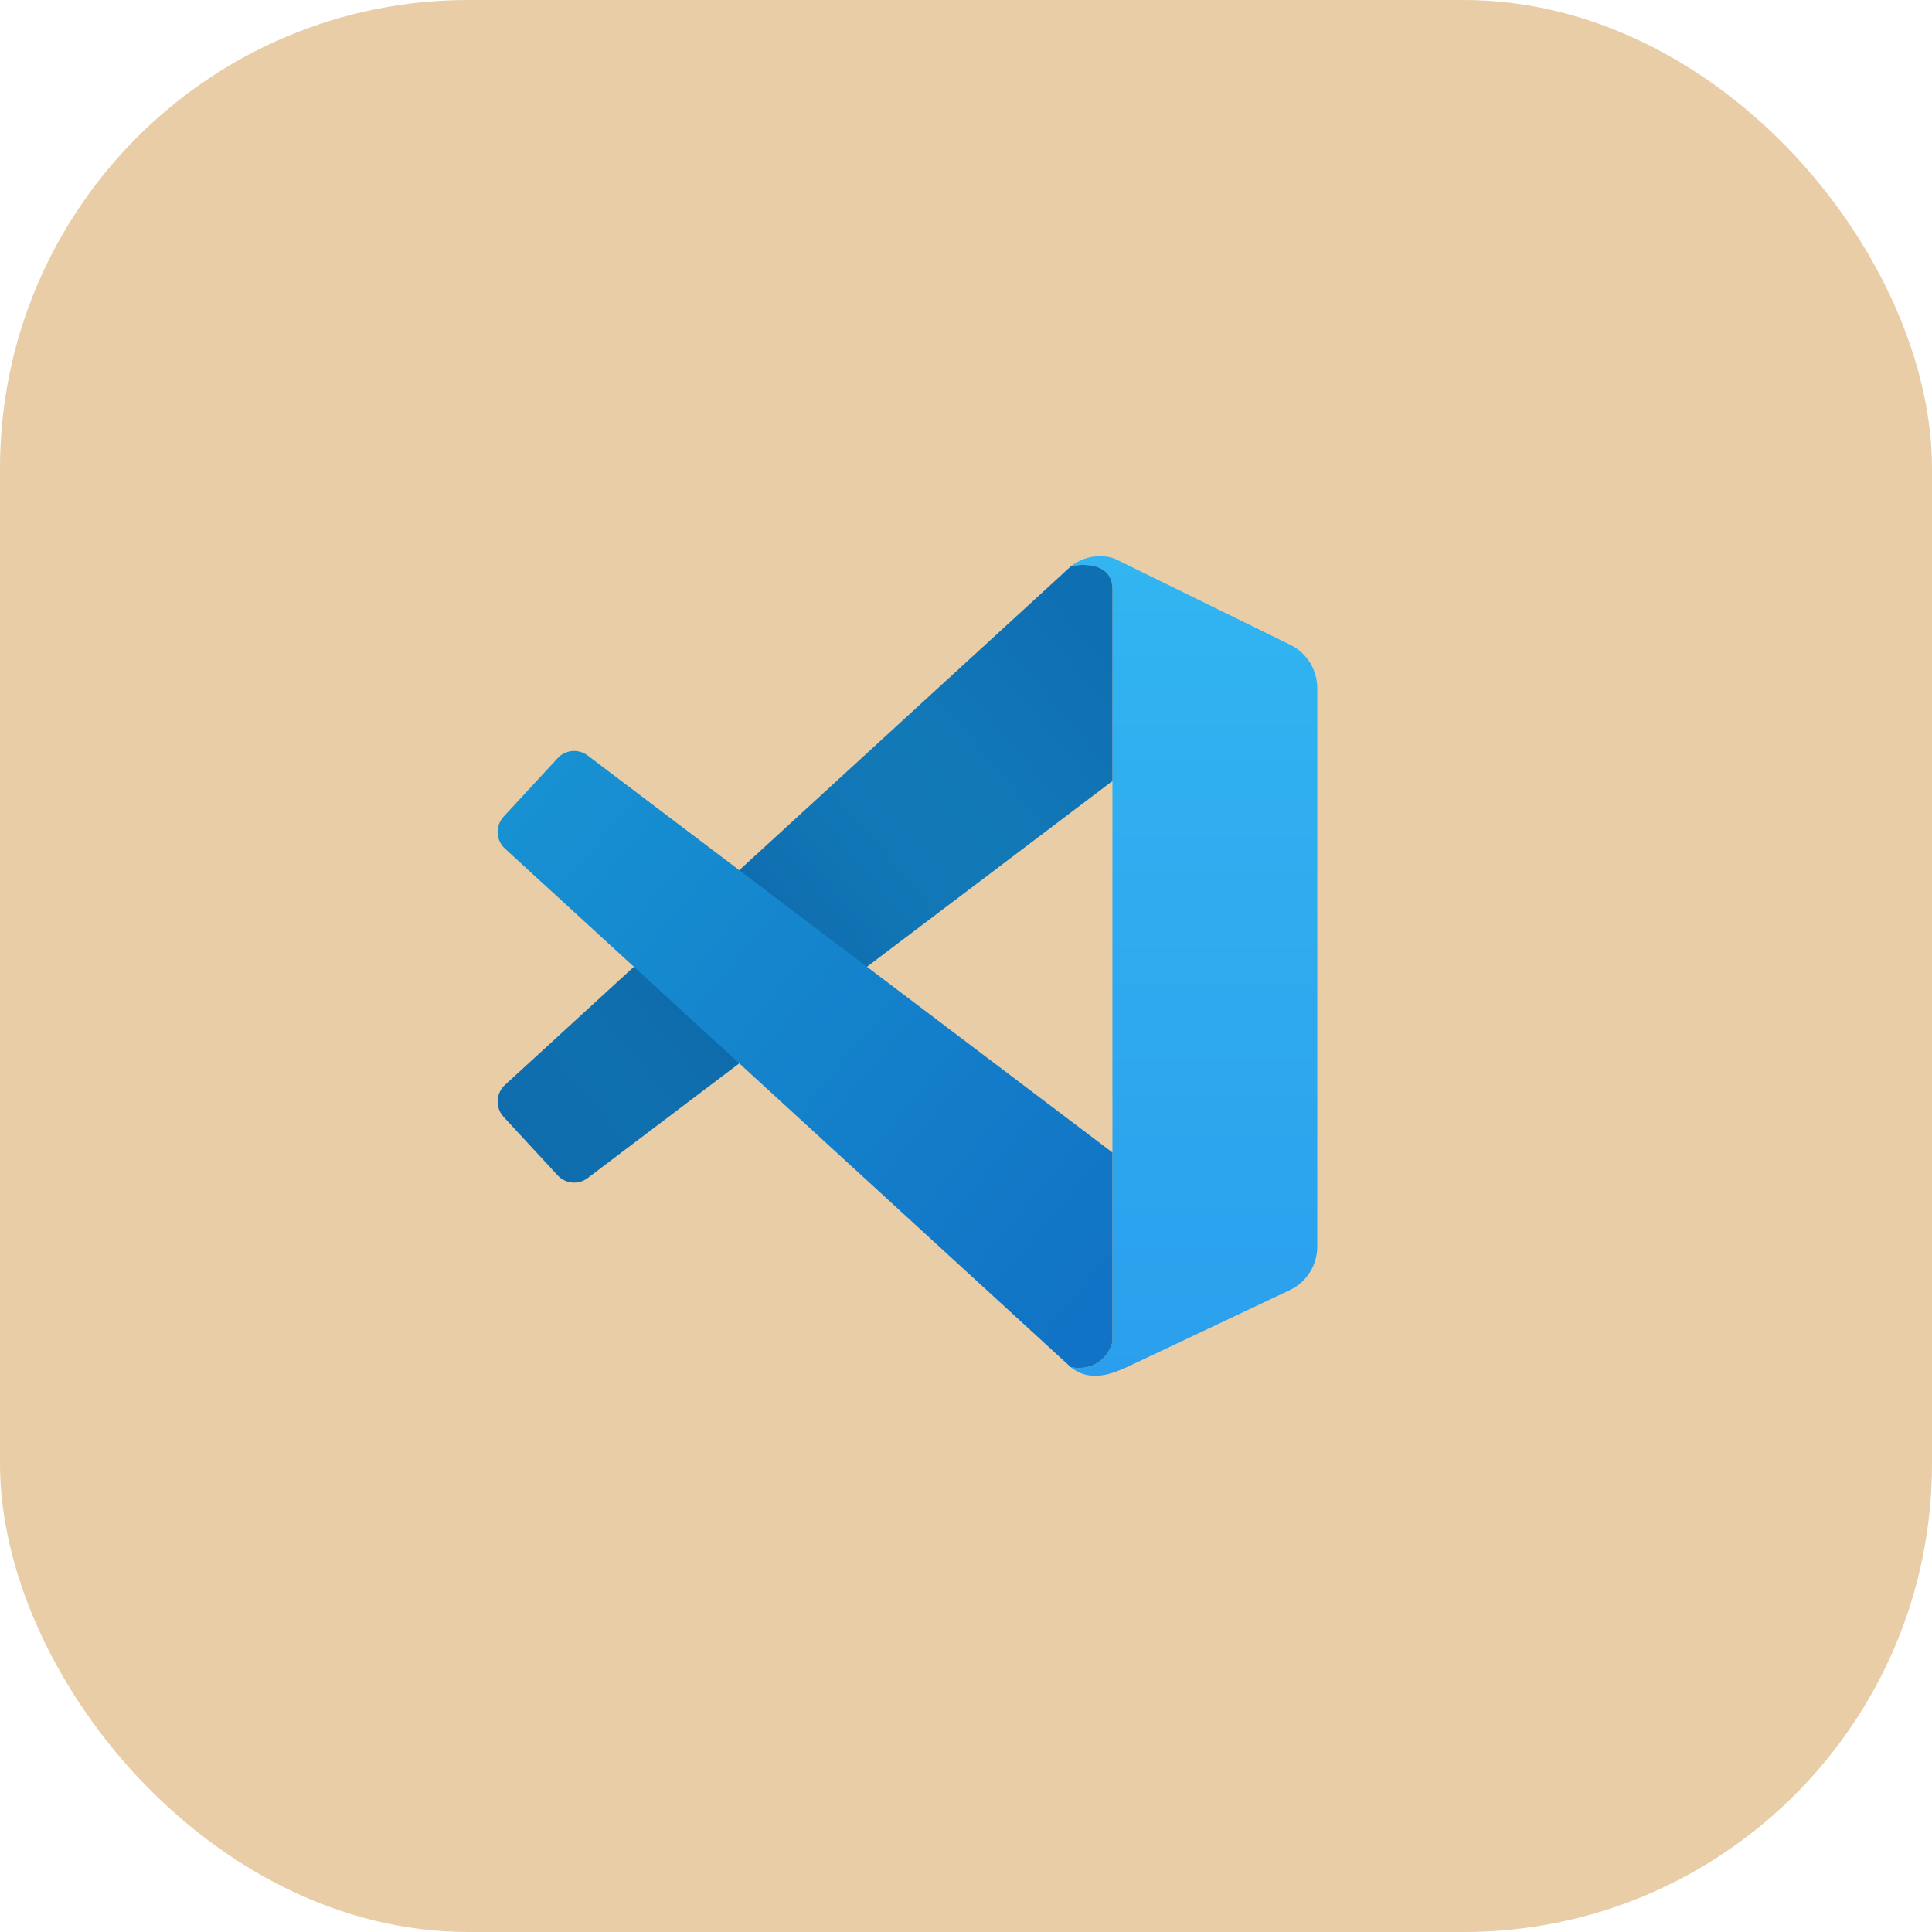 <svg width="66" height="66" viewBox="0 0 66 66" fill="none" xmlns="http://www.w3.org/2000/svg">
<rect opacity="0.4" width="66" height="66" rx="16" fill="#C58324"/>
<g clip-path="url(#clip0_792_171)">
<path d="M38.002 20.117C38.002 19.238 37.017 19.238 36.58 19.348C37.192 18.864 37.91 18.982 38.166 19.128L44.079 22.027C44.642 22.304 45 22.879 45 23.509V42.583C45 43.221 44.633 43.803 44.058 44.074L38.494 46.705C38.111 46.87 37.28 47.277 36.58 46.705C37.455 46.87 37.929 46.248 38.002 45.826V20.117Z" fill="url(#paint0_linear_792_171)"/>
<path d="M36.651 19.332C37.115 19.24 38.002 19.283 38.002 20.117V26.682L20.074 40.245C19.76 40.482 19.319 40.443 19.052 40.154L17.204 38.155C16.915 37.842 16.935 37.351 17.25 37.063L36.58 19.348L36.651 19.332Z" fill="url(#paint1_linear_792_171)"/>
<path d="M38.002 39.371L20.074 25.808C19.76 25.571 19.319 25.61 19.052 25.899L17.204 27.898C16.915 28.212 16.935 28.702 17.25 28.99L36.58 46.705C37.455 46.87 37.929 46.248 38.002 45.826V39.371Z" fill="url(#paint2_linear_792_171)"/>
</g>
<defs>
<linearGradient id="paint0_linear_792_171" x1="40.79" y1="19" x2="40.79" y2="47" gradientUnits="userSpaceOnUse">
<stop stop-color="#32B5F1"/>
<stop offset="1" stop-color="#2B9FED"/>
</linearGradient>
<linearGradient id="paint1_linear_792_171" x1="38.002" y1="22.534" x2="18.022" y2="39.305" gradientUnits="userSpaceOnUse">
<stop stop-color="#0F6FB3"/>
<stop offset="0.271" stop-color="#1279B7"/>
<stop offset="0.421" stop-color="#1176B5"/>
<stop offset="0.618" stop-color="#0E69AC"/>
<stop offset="0.855" stop-color="#0F70AF"/>
<stop offset="1" stop-color="#0F6DAD"/>
</linearGradient>
<linearGradient id="paint2_linear_792_171" x1="18.155" y1="26.984" x2="38.079" y2="43.481" gradientUnits="userSpaceOnUse">
<stop stop-color="#1791D2"/>
<stop offset="1" stop-color="#1173C5"/>
</linearGradient>
<clipPath id="clip0_792_171">
<rect width="32" height="32" fill="white" transform="translate(17 17)"/>
</clipPath>
</defs>
</svg>
